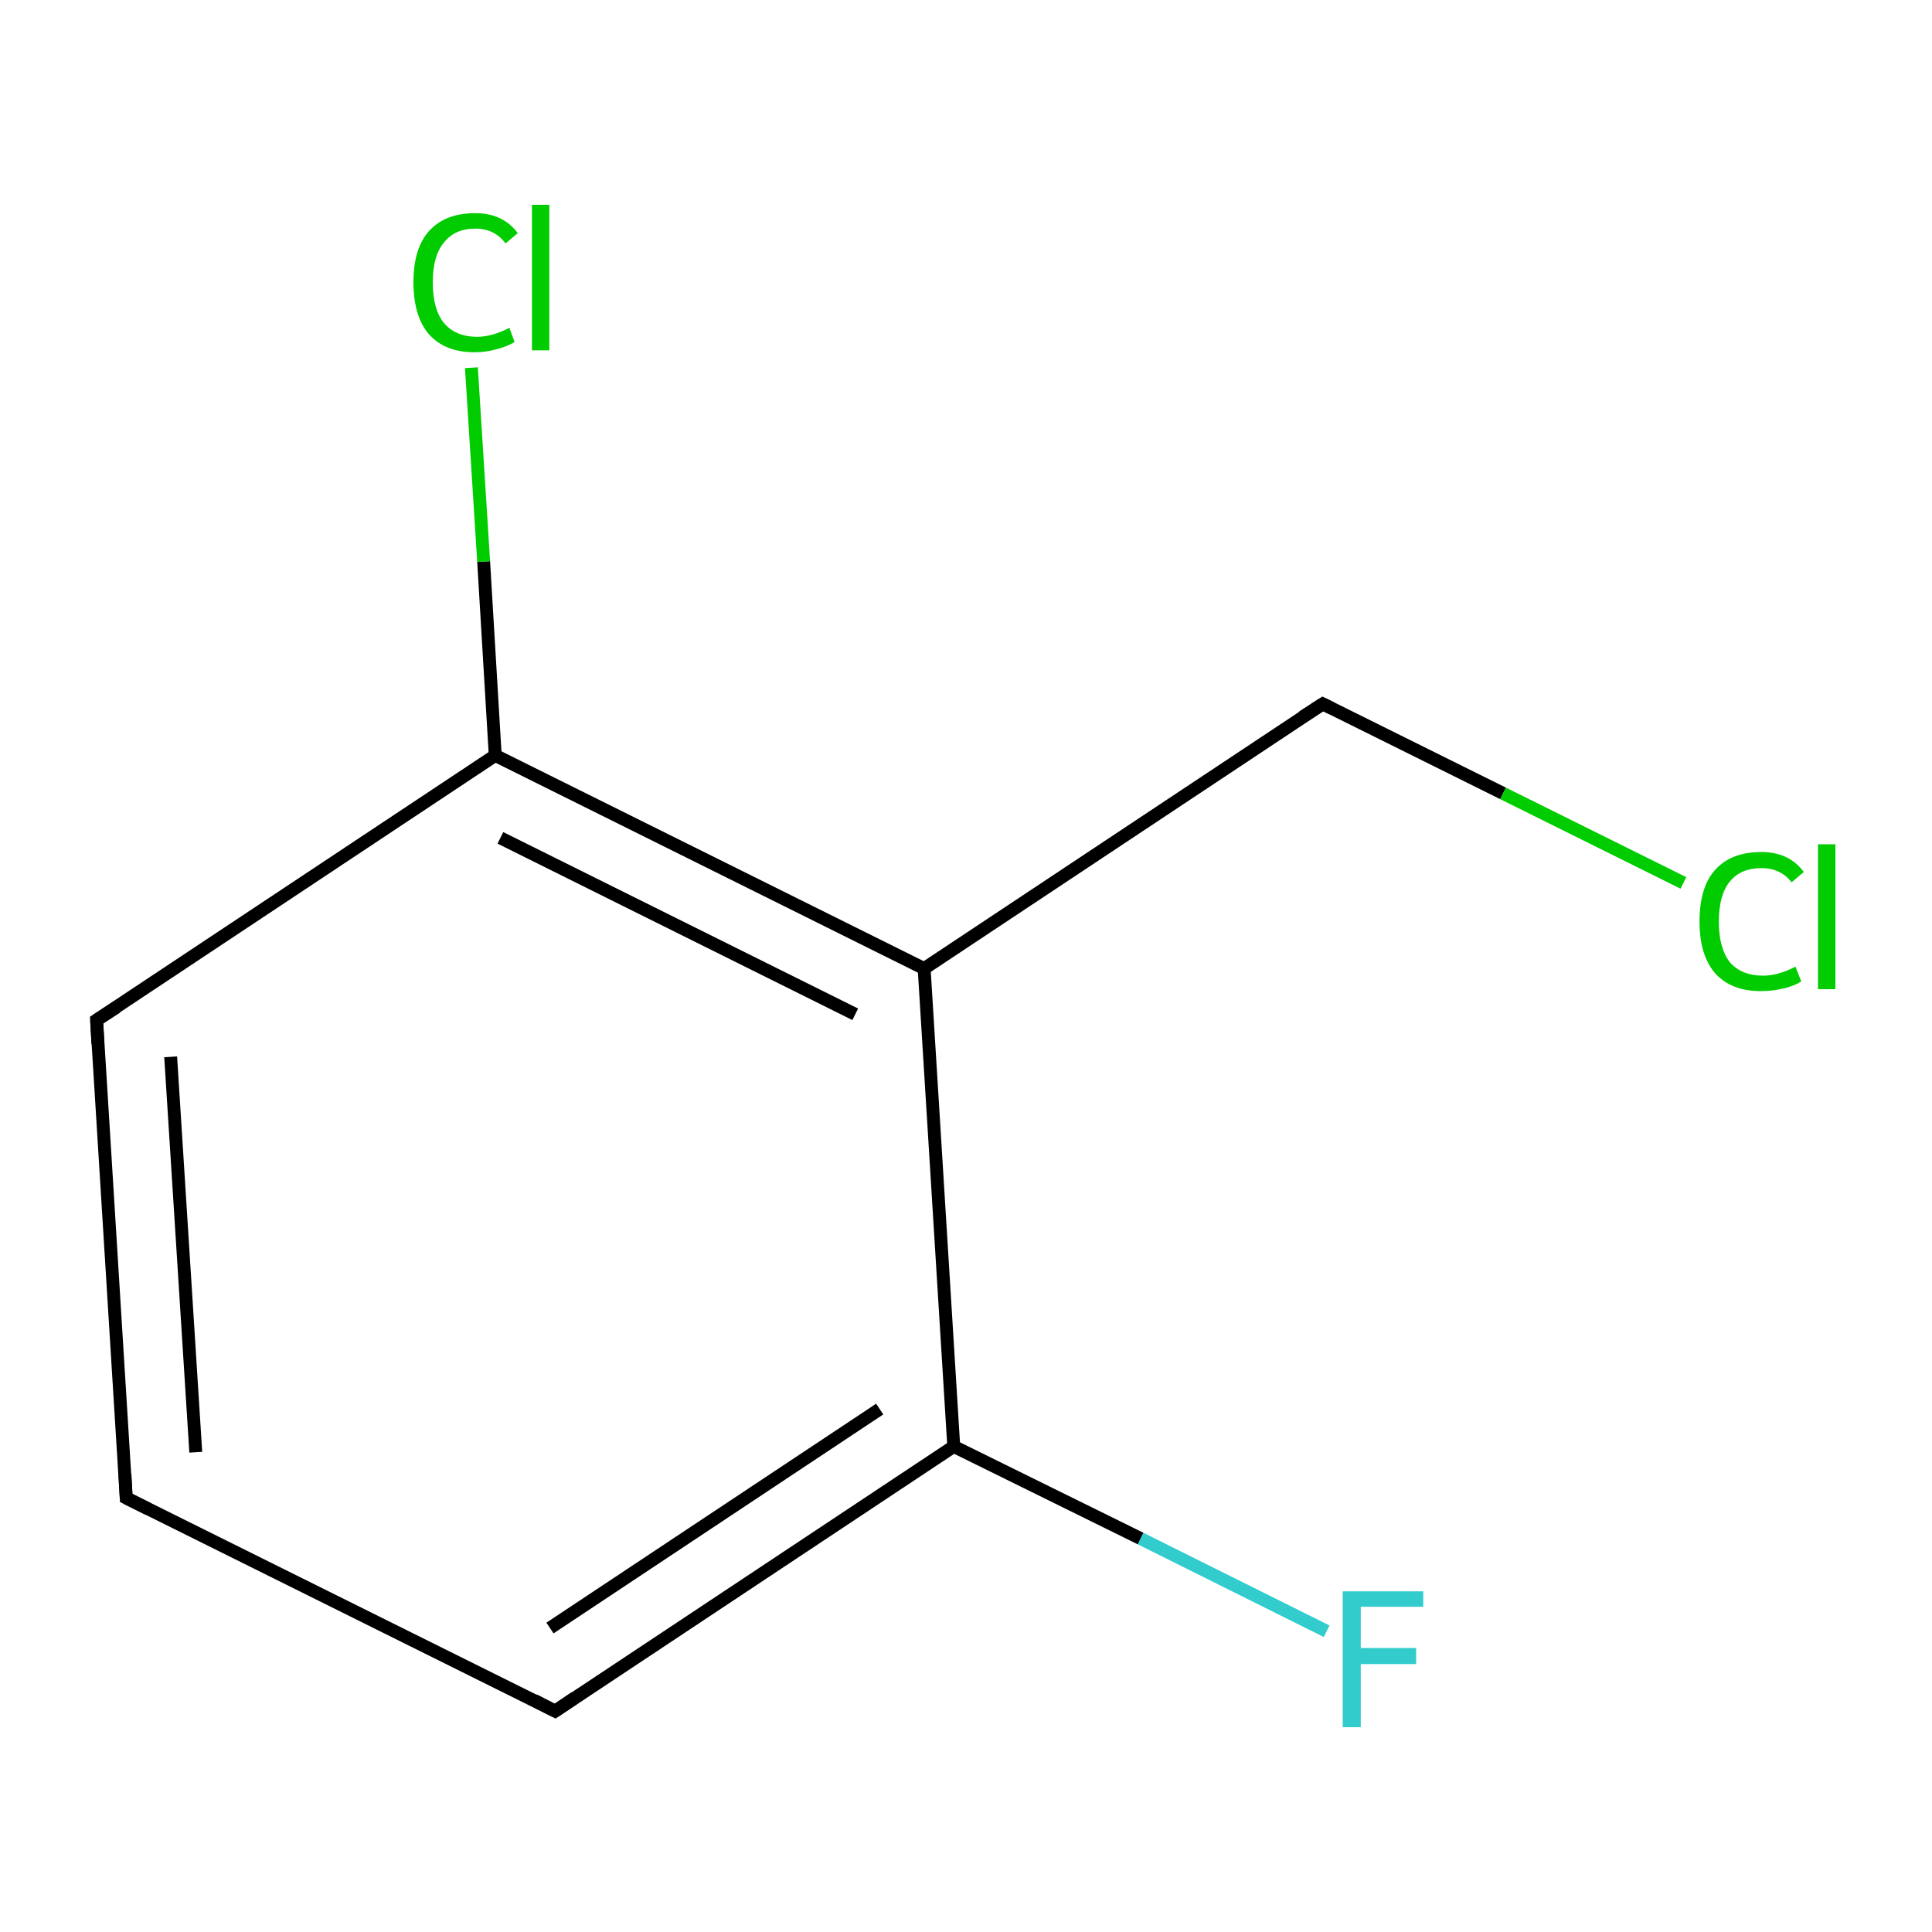 <?xml version='1.0' encoding='iso-8859-1'?>
<svg version='1.1' baseProfile='full'
              xmlns='http://www.w3.org/2000/svg'
                      xmlns:rdkit='http://www.rdkit.org/xml'
                      xmlns:xlink='http://www.w3.org/1999/xlink'
                  xml:space='preserve'
width='300px' height='300px' viewBox='0 0 300 300'>
<!-- END OF HEADER -->
<rect style='opacity:1.0;fill:#FFFFFF;stroke:none' width='300.0' height='300.0' x='0.0' y='0.0'> </rect>
<path class='bond-0 atom-0 atom-1' d='M 206.0,253.3 L 177.1,238.9' style='fill:none;fill-rule:evenodd;stroke:#33CCCC;stroke-width:2.0px;stroke-linecap:butt;stroke-linejoin:miter;stroke-opacity:1' />
<path class='bond-0 atom-0 atom-1' d='M 177.1,238.9 L 148.1,224.6' style='fill:none;fill-rule:evenodd;stroke:#000000;stroke-width:2.0px;stroke-linecap:butt;stroke-linejoin:miter;stroke-opacity:1' />
<path class='bond-1 atom-1 atom-2' d='M 148.1,224.6 L 86.2,265.7' style='fill:none;fill-rule:evenodd;stroke:#000000;stroke-width:2.0px;stroke-linecap:butt;stroke-linejoin:miter;stroke-opacity:1' />
<path class='bond-1 atom-1 atom-2' d='M 136.6,218.8 L 85.4,252.8' style='fill:none;fill-rule:evenodd;stroke:#000000;stroke-width:2.0px;stroke-linecap:butt;stroke-linejoin:miter;stroke-opacity:1' />
<path class='bond-2 atom-2 atom-3' d='M 86.2,265.7 L 19.6,232.6' style='fill:none;fill-rule:evenodd;stroke:#000000;stroke-width:2.0px;stroke-linecap:butt;stroke-linejoin:miter;stroke-opacity:1' />
<path class='bond-3 atom-3 atom-4' d='M 19.6,232.6 L 15.0,158.4' style='fill:none;fill-rule:evenodd;stroke:#000000;stroke-width:2.0px;stroke-linecap:butt;stroke-linejoin:miter;stroke-opacity:1' />
<path class='bond-3 atom-3 atom-4' d='M 30.4,225.5 L 26.5,164.1' style='fill:none;fill-rule:evenodd;stroke:#000000;stroke-width:2.0px;stroke-linecap:butt;stroke-linejoin:miter;stroke-opacity:1' />
<path class='bond-4 atom-4 atom-5' d='M 15.0,158.4 L 76.9,117.3' style='fill:none;fill-rule:evenodd;stroke:#000000;stroke-width:2.0px;stroke-linecap:butt;stroke-linejoin:miter;stroke-opacity:1' />
<path class='bond-5 atom-5 atom-6' d='M 76.9,117.3 L 75.1,87.2' style='fill:none;fill-rule:evenodd;stroke:#000000;stroke-width:2.0px;stroke-linecap:butt;stroke-linejoin:miter;stroke-opacity:1' />
<path class='bond-5 atom-5 atom-6' d='M 75.1,87.2 L 73.2,57.1' style='fill:none;fill-rule:evenodd;stroke:#00CC00;stroke-width:2.0px;stroke-linecap:butt;stroke-linejoin:miter;stroke-opacity:1' />
<path class='bond-6 atom-5 atom-7' d='M 76.9,117.3 L 143.5,150.4' style='fill:none;fill-rule:evenodd;stroke:#000000;stroke-width:2.0px;stroke-linecap:butt;stroke-linejoin:miter;stroke-opacity:1' />
<path class='bond-6 atom-5 atom-7' d='M 77.7,130.1 L 132.8,157.5' style='fill:none;fill-rule:evenodd;stroke:#000000;stroke-width:2.0px;stroke-linecap:butt;stroke-linejoin:miter;stroke-opacity:1' />
<path class='bond-7 atom-7 atom-8' d='M 143.5,150.4 L 205.4,109.3' style='fill:none;fill-rule:evenodd;stroke:#000000;stroke-width:2.0px;stroke-linecap:butt;stroke-linejoin:miter;stroke-opacity:1' />
<path class='bond-8 atom-8 atom-9' d='M 205.4,109.3 L 233.4,123.2' style='fill:none;fill-rule:evenodd;stroke:#000000;stroke-width:2.0px;stroke-linecap:butt;stroke-linejoin:miter;stroke-opacity:1' />
<path class='bond-8 atom-8 atom-9' d='M 233.4,123.2 L 261.4,137.1' style='fill:none;fill-rule:evenodd;stroke:#00CC00;stroke-width:2.0px;stroke-linecap:butt;stroke-linejoin:miter;stroke-opacity:1' />
<path class='bond-9 atom-7 atom-1' d='M 143.5,150.4 L 148.1,224.6' style='fill:none;fill-rule:evenodd;stroke:#000000;stroke-width:2.0px;stroke-linecap:butt;stroke-linejoin:miter;stroke-opacity:1' />
<path d='M 89.3,263.6 L 86.2,265.7 L 82.9,264.0' style='fill:none;stroke:#000000;stroke-width:2.0px;stroke-linecap:butt;stroke-linejoin:miter;stroke-miterlimit:10;stroke-opacity:1;' />
<path d='M 23.0,234.3 L 19.6,232.6 L 19.4,228.9' style='fill:none;stroke:#000000;stroke-width:2.0px;stroke-linecap:butt;stroke-linejoin:miter;stroke-miterlimit:10;stroke-opacity:1;' />
<path d='M 15.2,162.1 L 15.0,158.4 L 18.1,156.4' style='fill:none;stroke:#000000;stroke-width:2.0px;stroke-linecap:butt;stroke-linejoin:miter;stroke-miterlimit:10;stroke-opacity:1;' />
<path d='M 202.3,111.3 L 205.4,109.3 L 206.8,110.0' style='fill:none;stroke:#000000;stroke-width:2.0px;stroke-linecap:butt;stroke-linejoin:miter;stroke-miterlimit:10;stroke-opacity:1;' />
<path class='atom-0' d='M 208.5 247.1
L 221.0 247.1
L 221.0 249.5
L 211.3 249.5
L 211.3 255.9
L 219.9 255.9
L 219.9 258.4
L 211.3 258.4
L 211.3 268.2
L 208.5 268.2
L 208.5 247.1
' fill='#33CCCC'/>
<path class='atom-6' d='M 64.2 43.8
Q 64.2 38.6, 66.6 35.9
Q 69.1 33.1, 73.8 33.1
Q 78.1 33.1, 80.4 36.2
L 78.5 37.8
Q 76.8 35.5, 73.8 35.5
Q 70.6 35.5, 68.9 37.7
Q 67.2 39.8, 67.2 43.8
Q 67.2 48.0, 68.9 50.1
Q 70.7 52.3, 74.1 52.3
Q 76.4 52.3, 79.1 50.9
L 79.9 53.1
Q 78.8 53.8, 77.2 54.2
Q 75.5 54.7, 73.7 54.7
Q 69.1 54.7, 66.6 51.9
Q 64.2 49.1, 64.2 43.8
' fill='#00CC00'/>
<path class='atom-6' d='M 82.6 31.8
L 85.3 31.8
L 85.3 54.4
L 82.6 54.4
L 82.6 31.8
' fill='#00CC00'/>
<path class='atom-9' d='M 263.9 143.1
Q 263.9 137.8, 266.3 135.1
Q 268.8 132.3, 273.5 132.3
Q 277.8 132.3, 280.1 135.4
L 278.2 137.0
Q 276.5 134.8, 273.5 134.8
Q 270.3 134.8, 268.6 136.9
Q 266.9 139.0, 266.9 143.1
Q 266.9 147.2, 268.6 149.4
Q 270.4 151.5, 273.8 151.5
Q 276.1 151.5, 278.8 150.1
L 279.7 152.4
Q 278.6 153.1, 276.9 153.5
Q 275.2 153.9, 273.4 153.9
Q 268.8 153.9, 266.3 151.1
Q 263.9 148.3, 263.9 143.1
' fill='#00CC00'/>
<path class='atom-9' d='M 282.3 131.1
L 285.0 131.1
L 285.0 153.6
L 282.3 153.6
L 282.3 131.1
' fill='#00CC00'/>
</svg>
